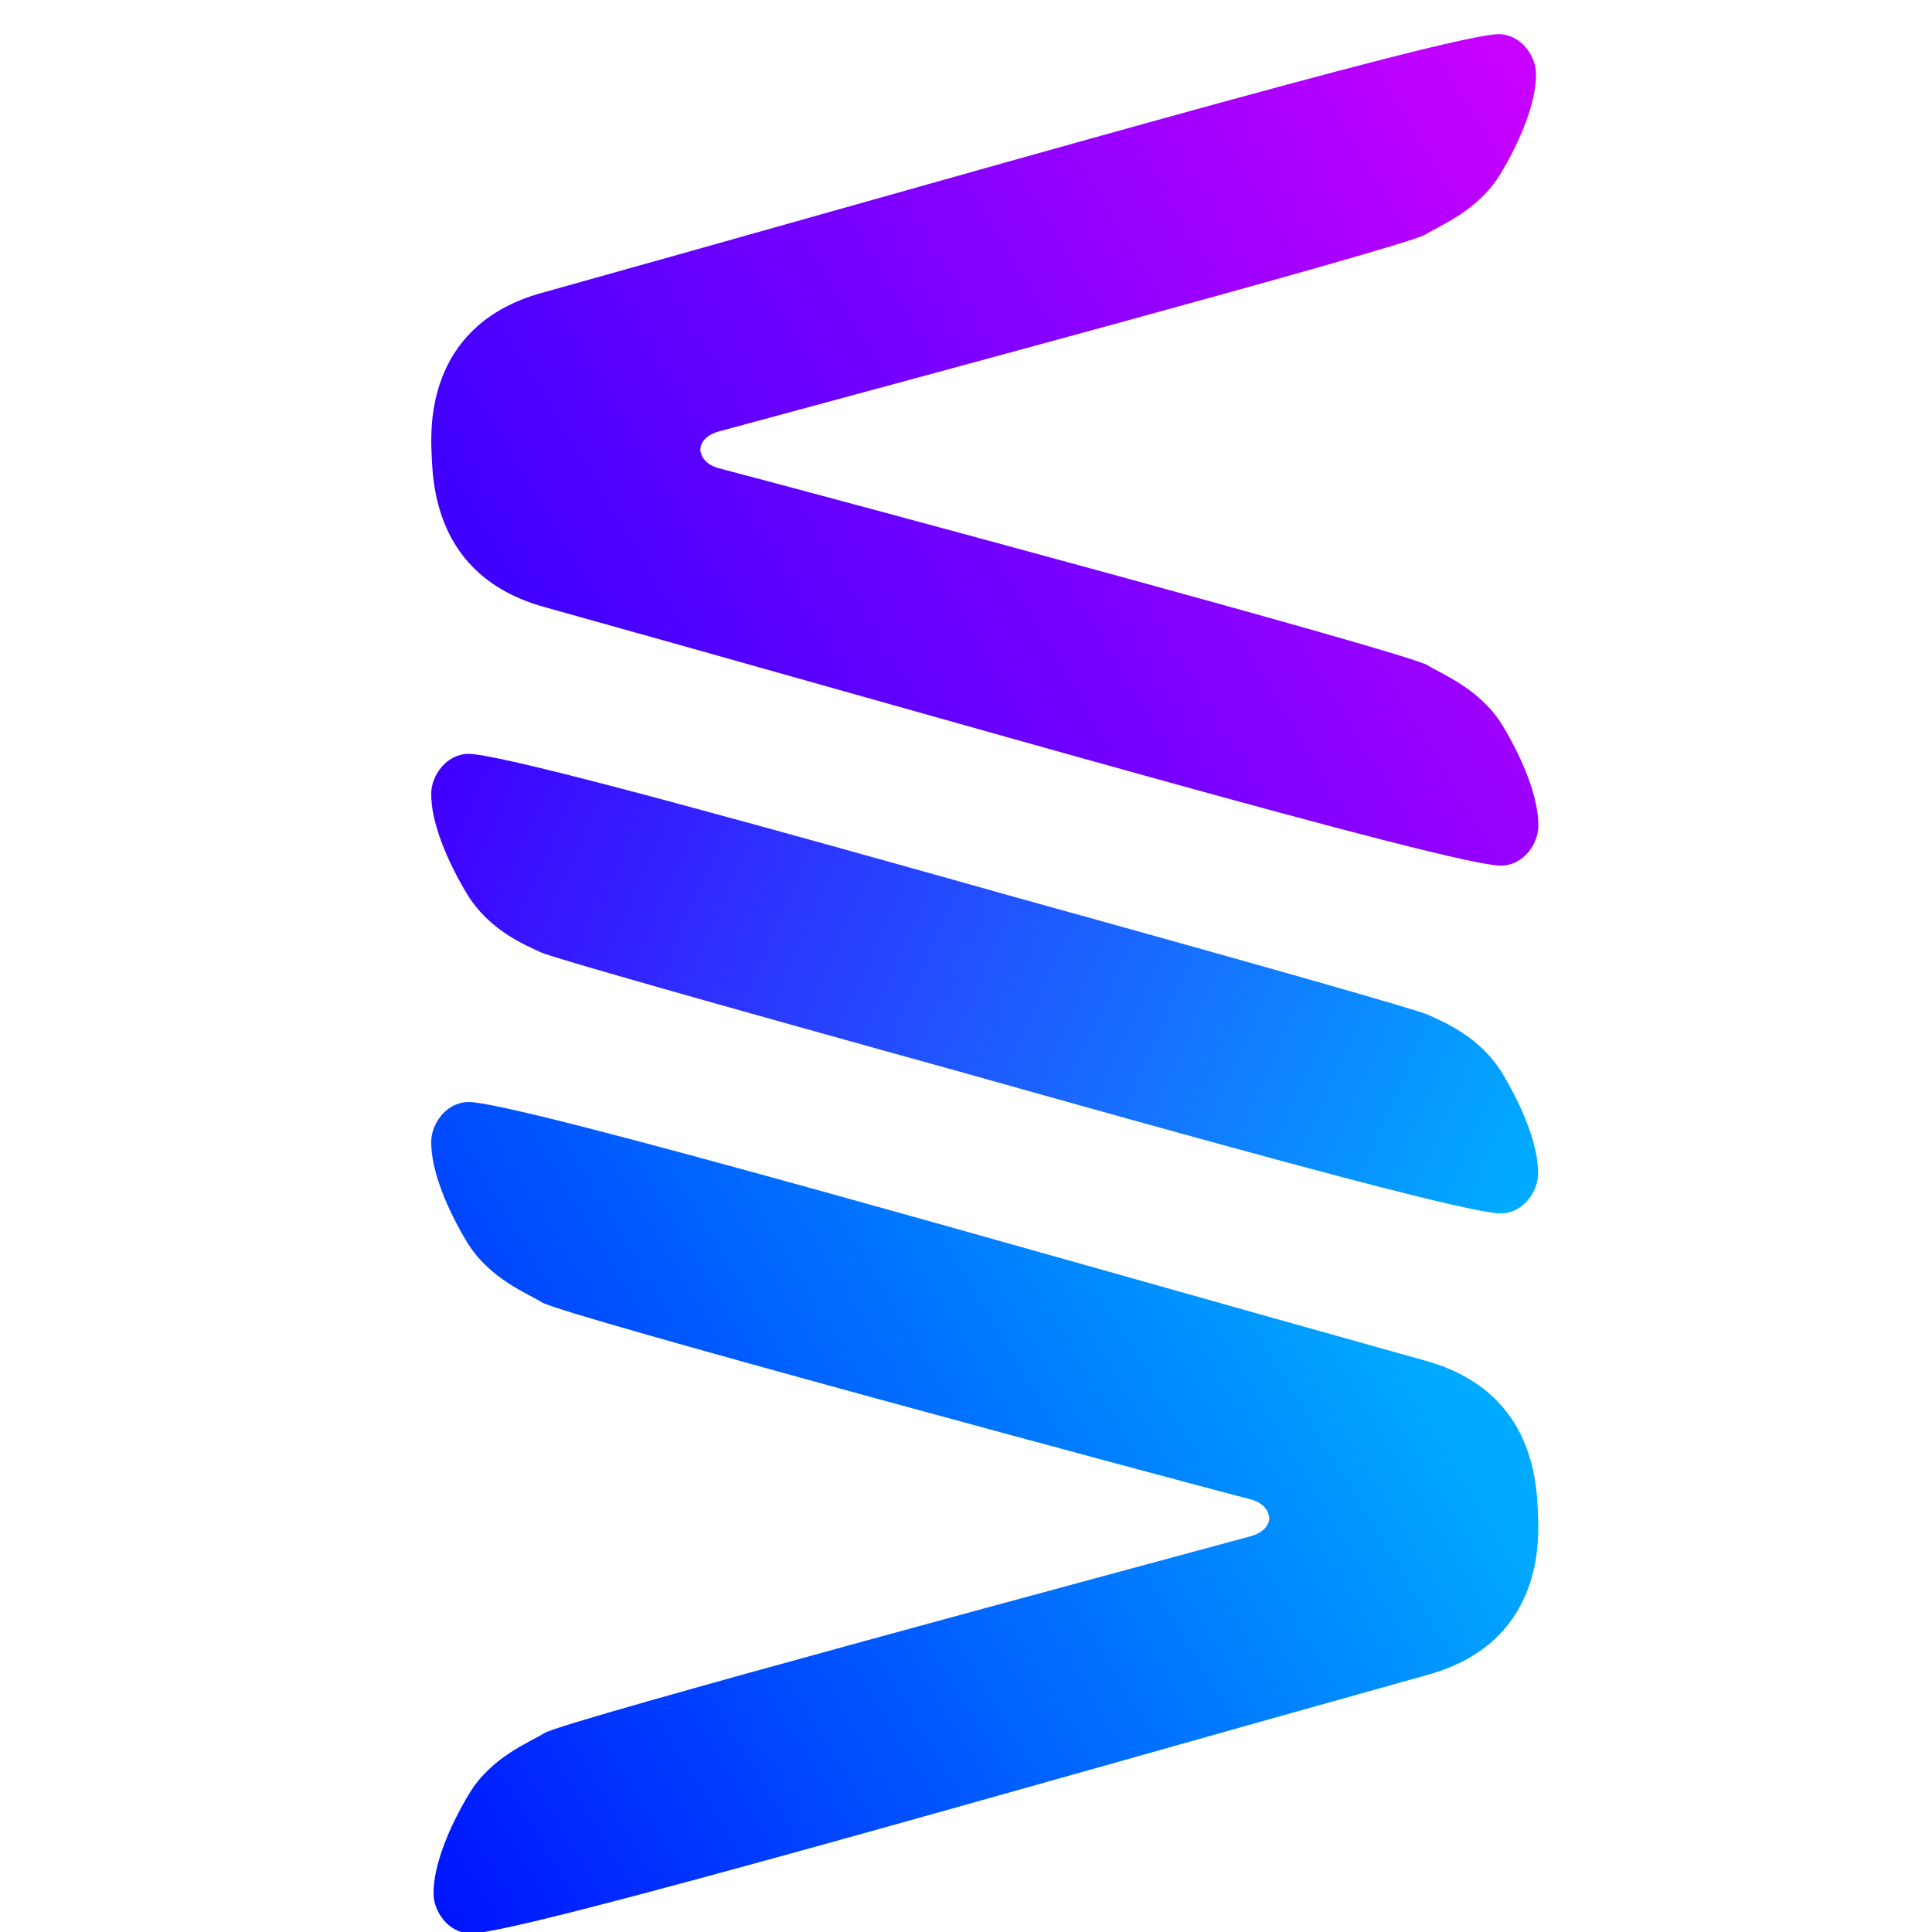 <?xml version="1.0" encoding="utf-8"?>
<svg viewBox="0 0 500 500" xmlns="http://www.w3.org/2000/svg">
  <defs>
    <linearGradient gradientUnits="userSpaceOnUse" x1="254.867" y1="8.845" x2="254.867" y2="224.029" id="gradient-0" gradientTransform="matrix(0.515, 0.857, -1.159, 0.696, 265.962, -217.137)">
      <stop offset="0" style="stop-color: rgb(200, 0, 255);"/>
      <stop offset="1" style="stop-color: rgb(64, 0, 255);"/>
    </linearGradient>
    <linearGradient gradientUnits="userSpaceOnUse" x1="254.856" y1="285.2" x2="254.856" y2="500.384" id="gradient-1" gradientTransform="matrix(0.518, 0.856, -1.156, 0.699, 587.42, -133.651)">
      <stop offset="0" style="stop-color: rgb(0, 21, 255);"/>
      <stop offset="1" style="stop-color: rgb(0, 170, 255);"/>
    </linearGradient>
    <linearGradient gradientUnits="userSpaceOnUse" x1="254.83" y1="195.1" x2="254.83" y2="314.029" id="gradient-2" gradientTransform="matrix(0.407, -0.913, 2.255, 1.006, -423.567, 230.301)">
      <stop offset="0" style="stop-color: rgb(64, 0, 255);"/>
      <stop offset="1" style="stop-color: rgb(0, 170, 255);"/>
    </linearGradient>
  </defs>
  <path style="fill: url(#gradient-0); paint-order: fill;" d="M 181.244 116.411 C 181.244 116.411 180.988 113.032 186.148 111.626 C 213.949 104.05 363.878 63.868 368.833 60.711 C 372.468 58.395 382.533 54.65 388.359 44.933 C 393.3 36.69 397.657 26.577 397.516 18.966 C 397.433 14.486 393.715 9.008 388.039 8.847 C 376.042 8.508 240.589 47.802 140.159 75.811 C 111.503 83.803 111.358 108.494 111.661 116.437 C 111.963 124.38 112.108 149.071 140.764 157.063 C 241.194 185.072 376.647 224.366 388.644 224.027 C 394.32 223.866 398.038 218.388 398.121 213.908 C 398.262 206.297 393.905 196.184 388.964 187.941 C 383.138 178.224 373.073 174.479 369.438 172.163 C 364.388 168.945 209.792 127.398 186.1 121.2 C 181.252 119.93 181.244 116.411 181.244 116.411 Z"/>
  <path style="fill: url(#gradient-2);" d="M 228.79 271.912 C 185.131 259.77 142.775 247.801 139.991 246.474 C 136.061 244.601 126.586 240.905 120.76 231.188 C 115.819 222.945 111.462 212.832 111.603 205.221 C 111.686 200.741 115.404 195.263 121.08 195.102 C 128.21 194.901 178.945 208.697 240.018 225.805 C 247.427 227.881 254.989 230.005 262.643 232.159 C 268.675 233.829 274.785 235.525 280.87 237.217 C 324.529 249.359 366.885 261.328 369.669 262.655 C 373.599 264.528 383.074 268.224 388.9 277.941 C 393.841 286.184 398.198 296.297 398.057 303.908 C 397.974 308.388 394.256 313.866 388.58 314.027 C 381.45 314.228 330.715 300.432 269.642 283.324 C 262.233 281.248 254.671 279.124 247.017 276.97 C 240.985 275.3 234.875 273.604 228.79 271.912 Z"/>
  <path style="fill: url(#gradient-1);" d="M 181.233 392.766 C 181.233 392.766 180.977 389.387 186.137 387.981 C 213.938 380.405 363.867 340.223 368.822 337.066 C 372.457 334.75 382.522 331.005 388.348 321.288 C 393.289 313.045 397.646 302.932 397.505 295.321 C 397.422 290.841 393.704 285.363 388.028 285.202 C 376.031 284.863 240.578 324.157 140.148 352.166 C 111.492 360.158 111.347 384.849 111.65 392.792 C 111.952 400.735 112.097 425.426 140.753 433.418 C 241.183 461.427 376.636 500.721 388.633 500.382 C 394.309 500.221 398.027 494.743 398.11 490.263 C 398.251 482.652 393.894 472.539 388.953 464.296 C 383.127 454.579 373.062 450.834 369.427 448.518 C 364.377 445.3 209.781 403.753 186.089 397.555 C 181.241 396.285 181.233 392.766 181.233 392.766 Z" transform="matrix(-1, 0, 0, -1, 509.713, 785.584)"/>
</svg>